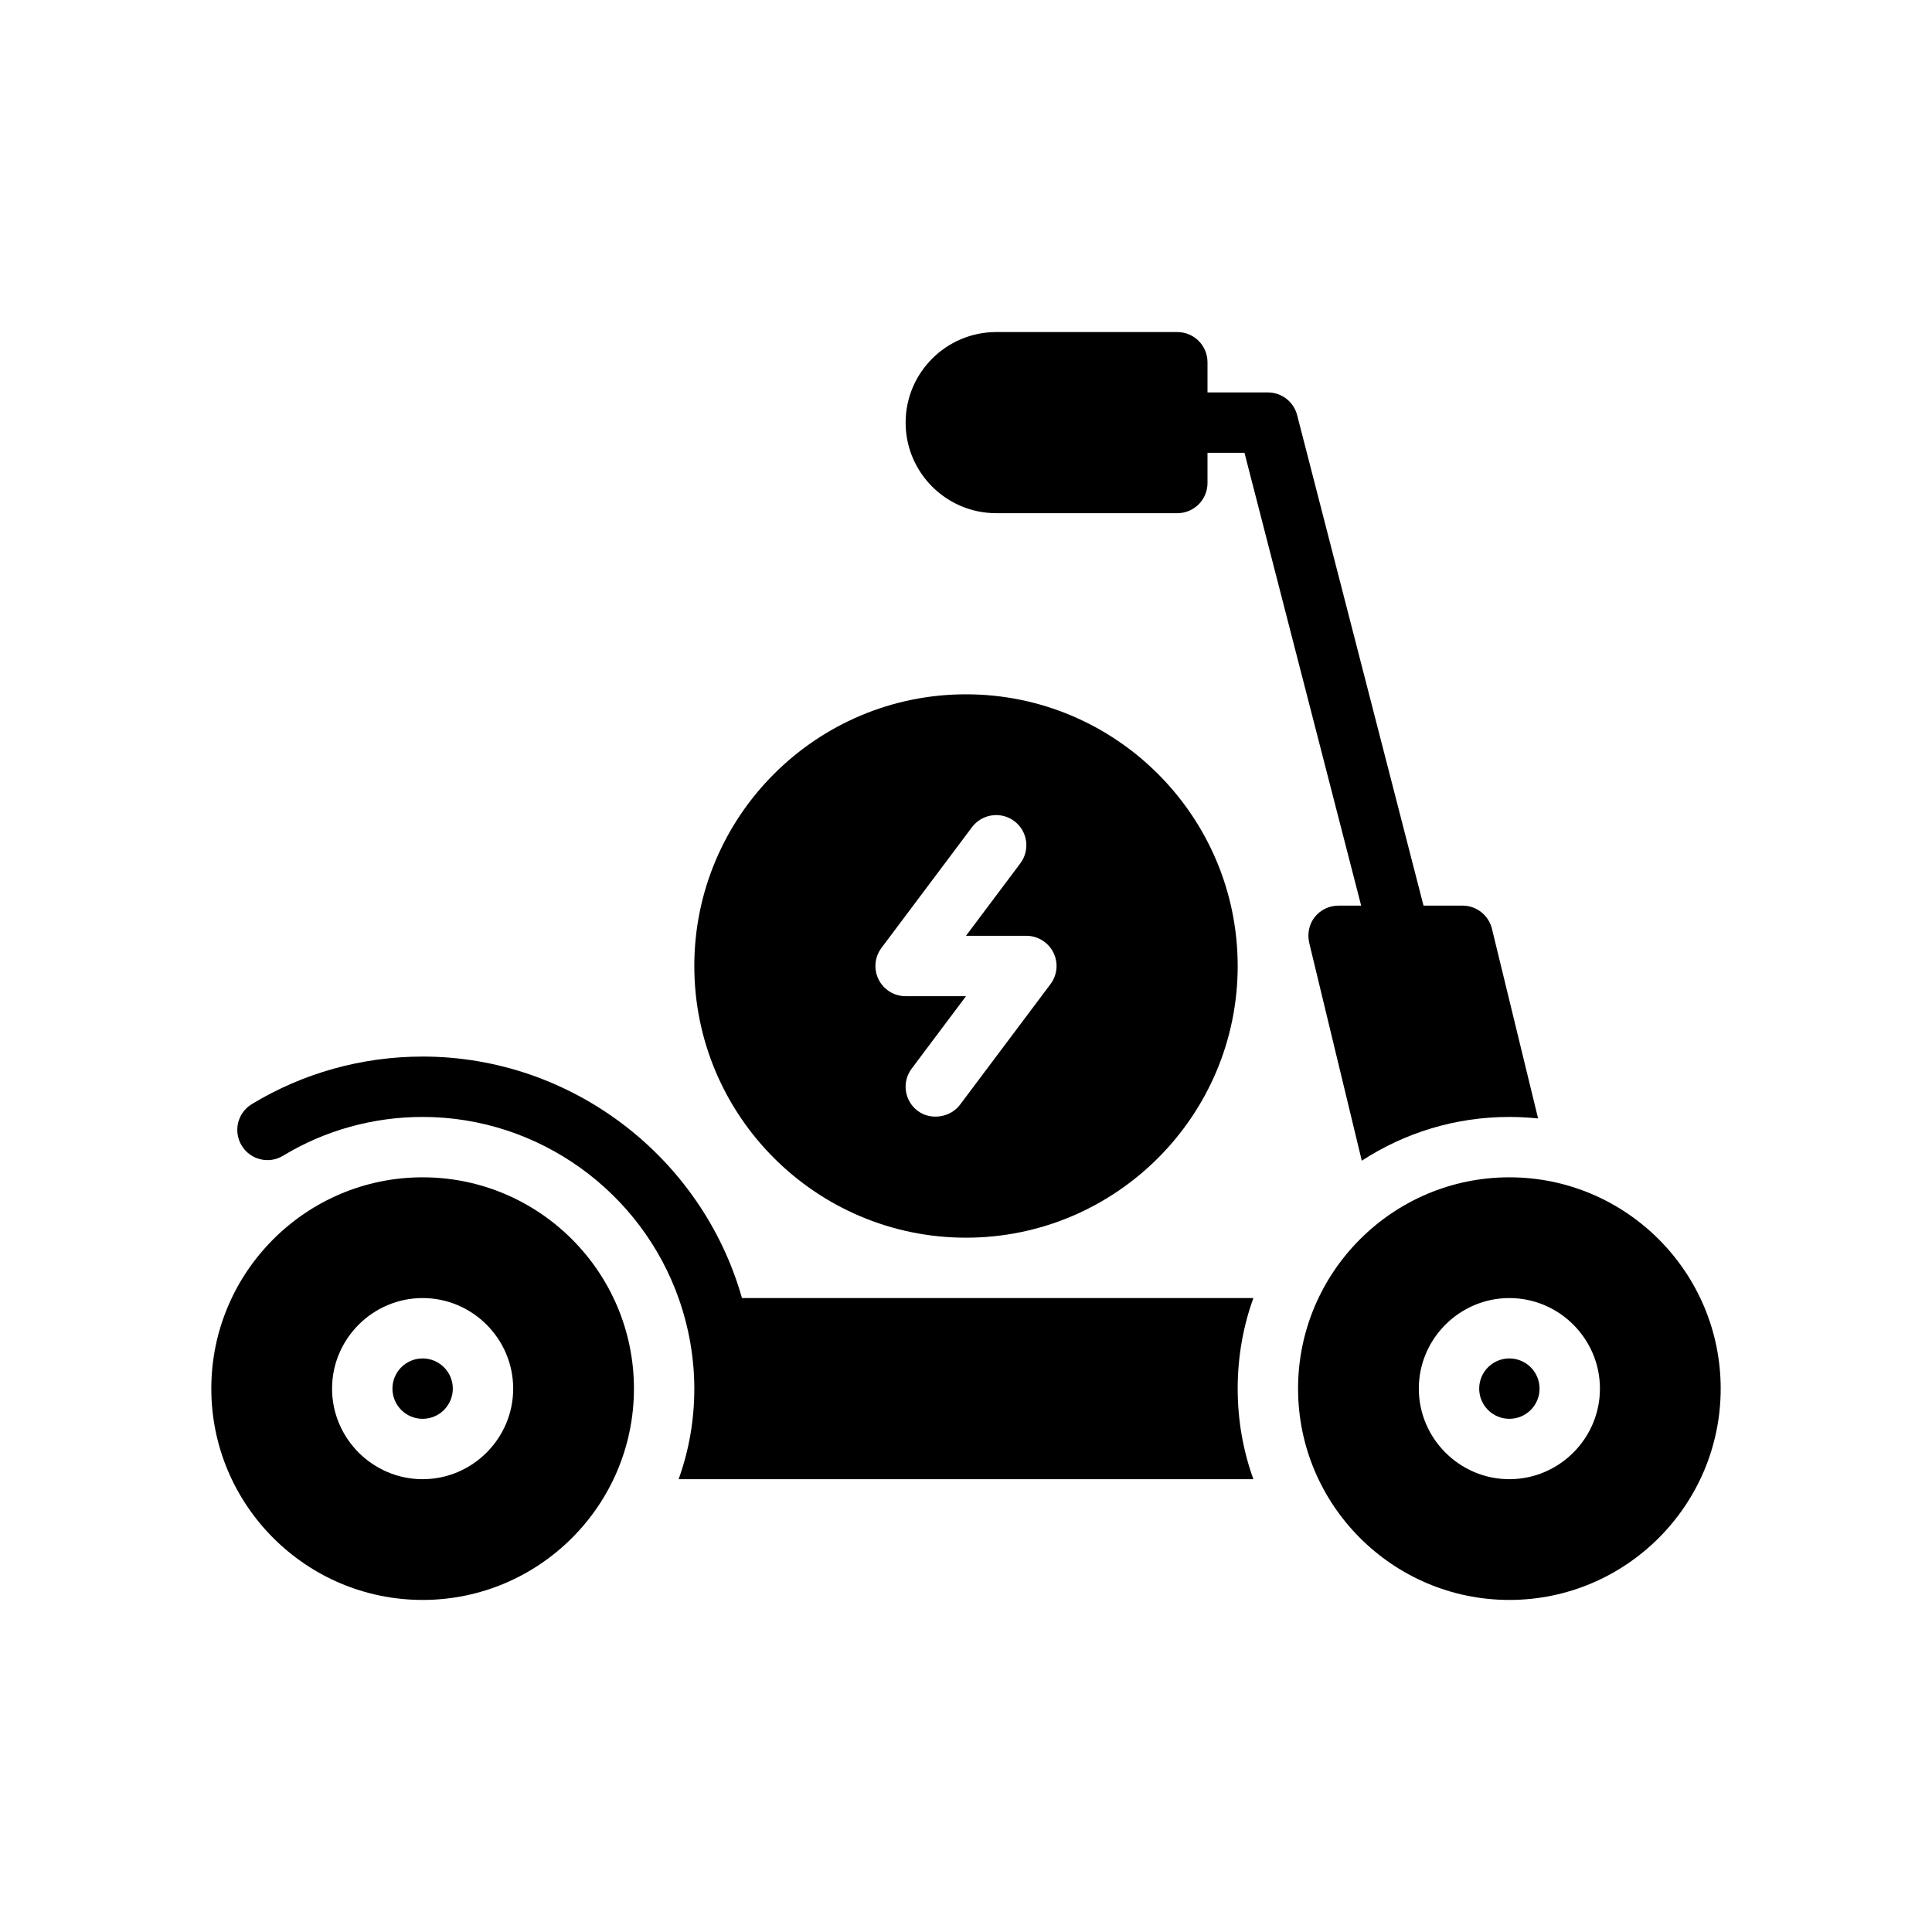 <?xml version="1.0" encoding="UTF-8"?>
<svg id="Glyph" xmlns="http://www.w3.org/2000/svg" version="1.1" viewBox="0 0 64 64">
  <circle cx="50" cy="46" r="1" style="fill: #000; stroke-width: 0px;"/>
  <path d="M50,39c-3.86,0-7,3.14-7,7s3.14,7,7,7,7-3.14,7-7-3.14-7-7-7ZM50,49c-1.65,0-3-1.35-3-3s1.35-3,3-3,3,1.35,3,3-1.35,3-3,3Z" style="fill: #000; stroke-width: 0px;"/>
  <circle cx="14" cy="46" r="1" style="fill: #000; stroke-width: 0px;"/>
  <path d="M14,39c-3.86,0-7,3.14-7,7s3.14,7,7,7,7-3.14,7-7-3.14-7-7-7ZM14,49c-1.65,0-3-1.35-3-3s1.35-3,3-3,3,1.35,3,3-1.35,3-3,3Z" style="fill: #000; stroke-width: 0px;"/>
  <path d="M24.579,43c-1.328-4.68-5.65-8-10.579-8-2.004,0-3.961.545-5.658,1.575-.473.286-.623.901-.336,1.373.286.474.901.624,1.373.336,1.385-.84,2.983-1.284,4.621-1.284,3.857,0,7.256,2.487,8.497,6.053.328.944.503,1.948.503,2.947,0,1.05-.18,2.06-.52,3h19.04c-.34-.94-.52-1.95-.52-3s.18-2.06.52-3h-16.941Z" style="fill: #000; stroke-width: 0px;"/>
  <path d="M33,17h6c.553,0,1-.448,1-1v-1h1.225l3.865,15h-.749c-.31,0-.6.14-.79.38s-.25.56-.18.86l1.74,7.21c1.41-.92,3.09-1.45,4.89-1.45.32,0,.64.02.95.05l-1.53-6.29c-.11-.44-.51-.76-.97-.76h-1.295l-4.187-16.25c-.114-.442-.513-.75-.969-.75h-2v-1c0-.552-.447-1-1-1h-6c-1.654,0-3,1.346-3,3s1.346,3,3,3Z" style="fill: #000; stroke-width: 0px;"/>
  <path d="M32,41c4.963,0,9-4.037,9-9,0-4.962-4.037-9-9-9s-9,4.038-9,9c0,4.963,4.037,9,9,9ZM29.2,31.4l3-4c.331-.44.958-.531,1.399-.2.442.331.532.958.2,1.4l-1.8,2.4h2c.379,0,.725.214.895.553.169.339.133.744-.095,1.047l-3,3.999c-.31.413-.961.529-1.399.2-.442-.331-.532-.958-.2-1.399l1.8-2.4h-2c-.379,0-.725-.214-.895-.553-.169-.339-.133-.744.095-1.047Z" style="fill: #000; stroke-width: 0px;"/>
</svg>
